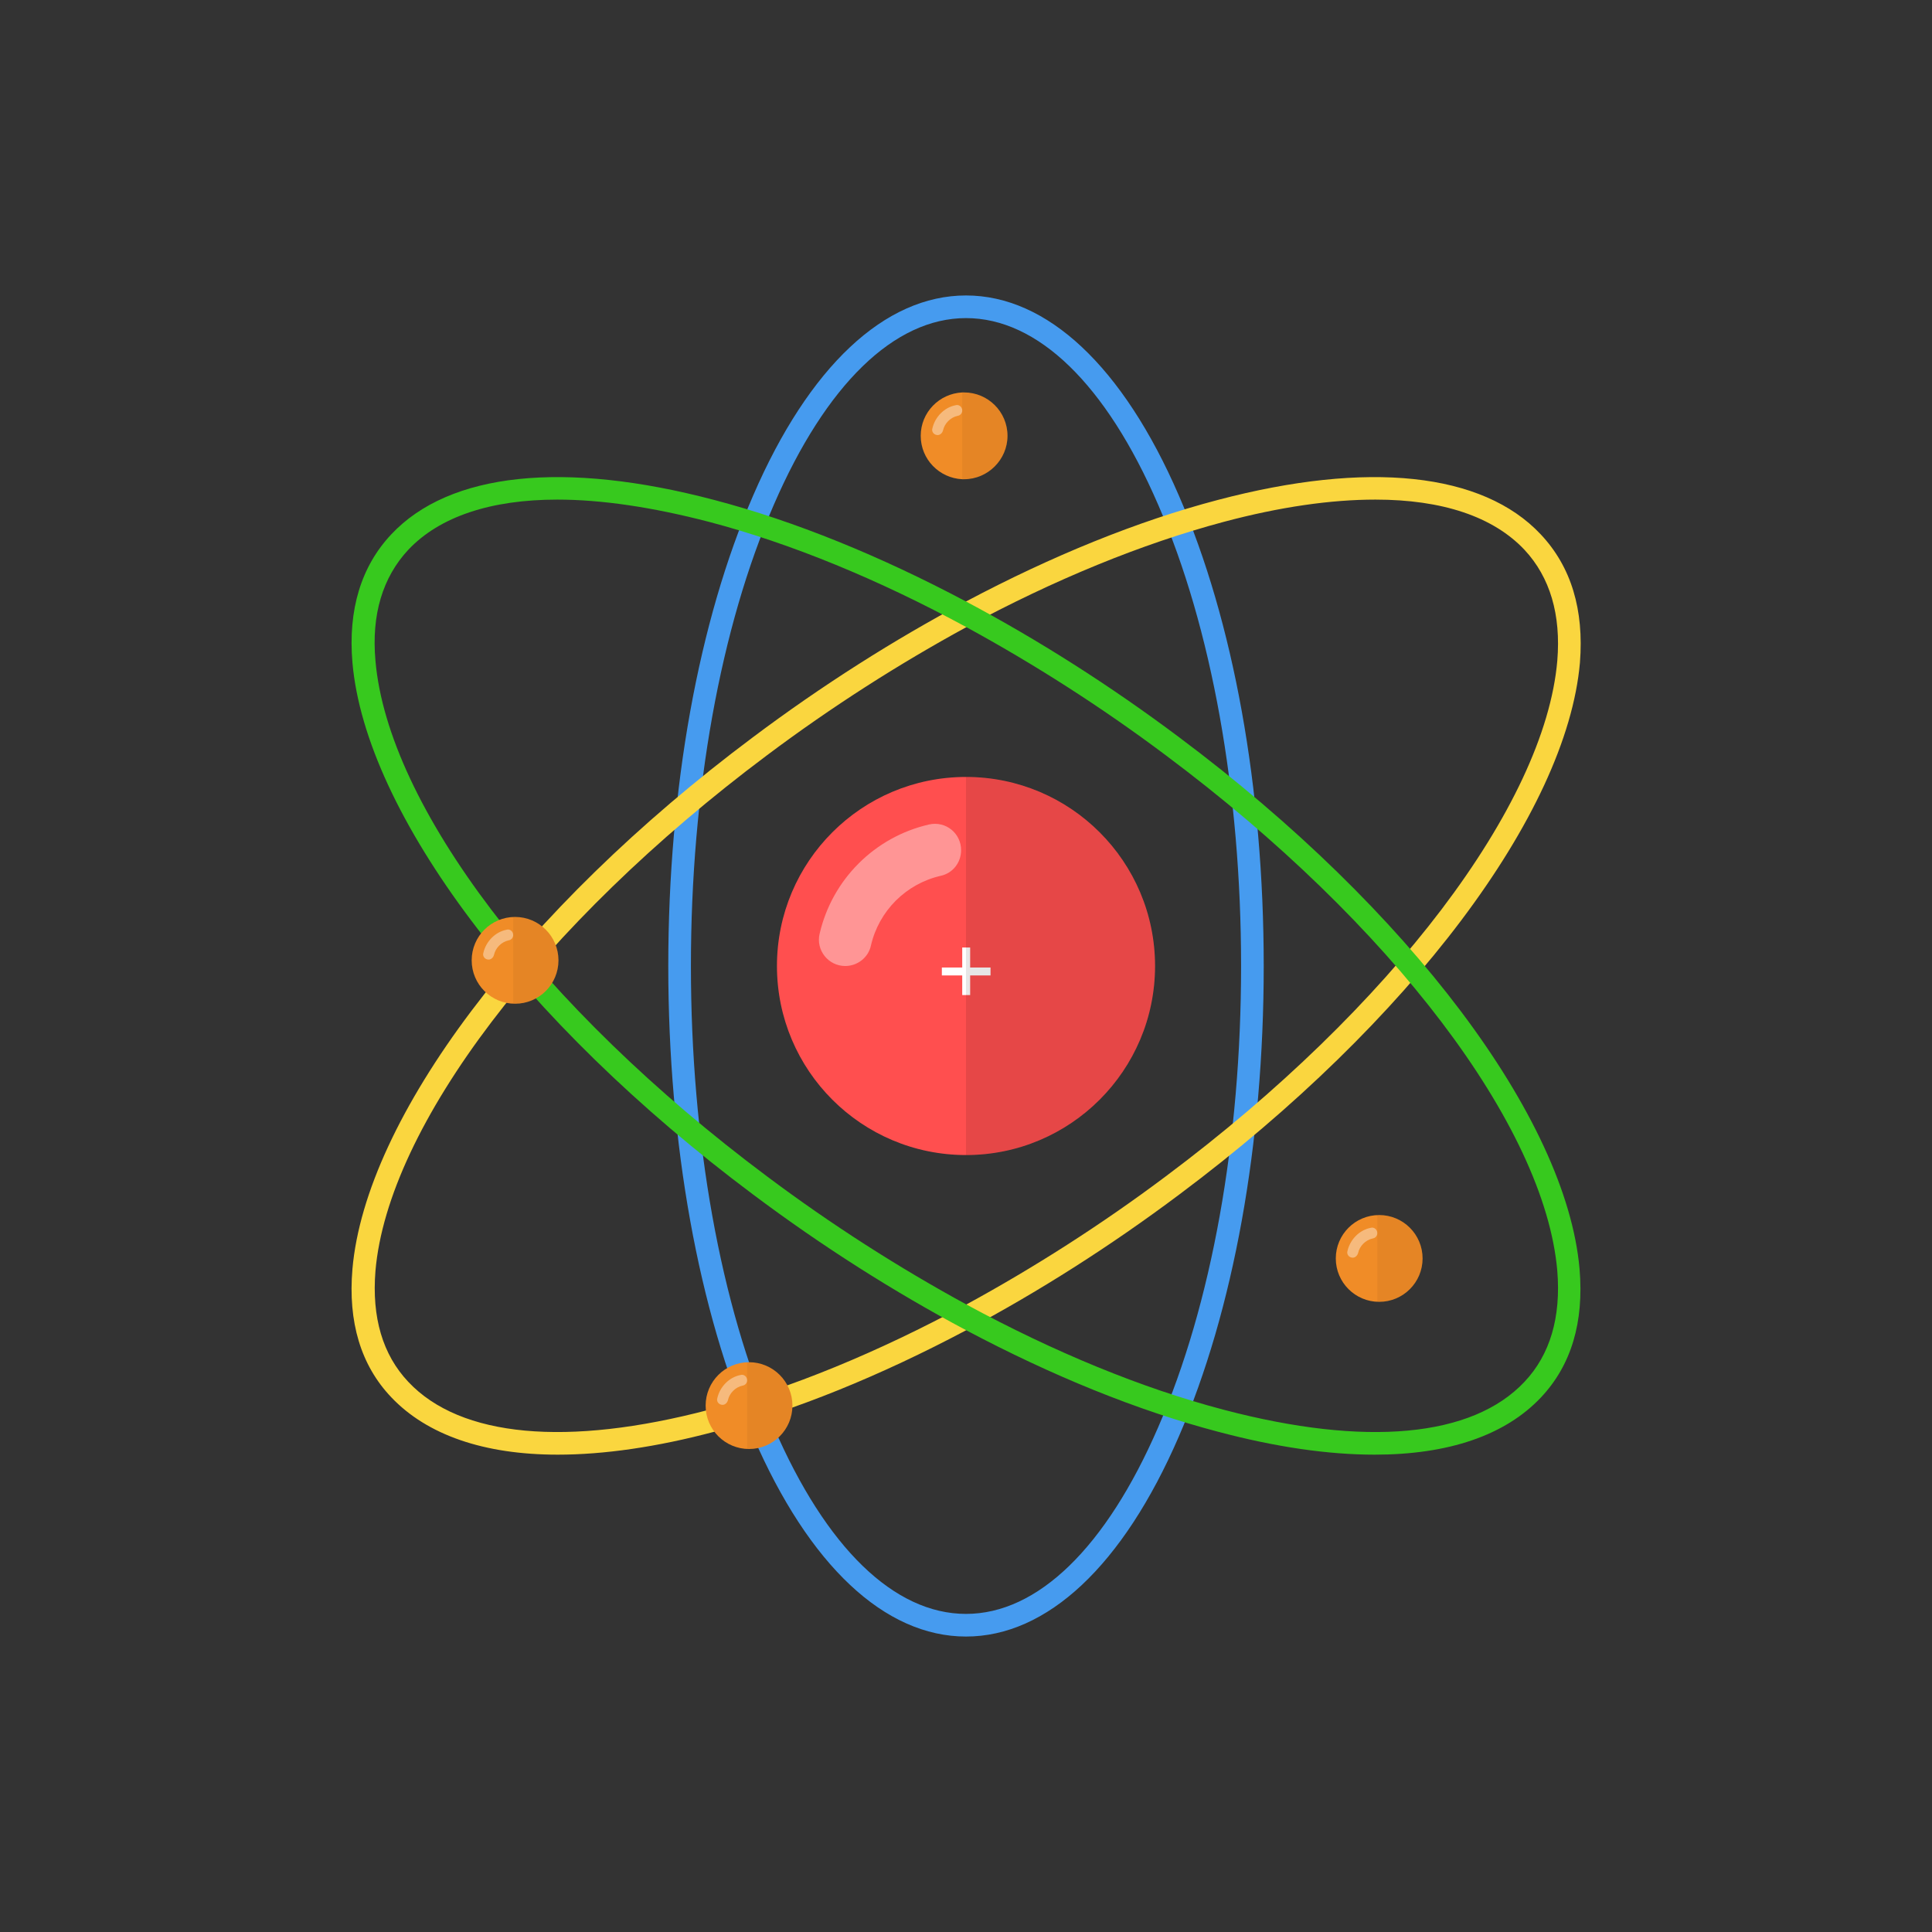 <?xml version="1.0" encoding="utf-8"?>
<!-- Generator: Adobe Illustrator 25.0.0, SVG Export Plug-In . SVG Version: 6.00 Build 0)  -->
<svg version="1.1" xmlns="http://www.w3.org/2000/svg" xmlns:xlink="http://www.w3.org/1999/xlink" x="0px" y="0px"
	 viewBox="0 0 512 512" style="enable-background:new 0 0 512 512;" xml:space="preserve">
<rect x="0" y="0" width="512" height="512" fill="#333333" stroke="none"/>
<style type="text/css">
	.st0{fill:#2B2222;}
	.st1{fill:#FF4F4F;}
	.st2{fill:#F1EED9;}
	.st3{fill:#C69C6D;}
	.st4{opacity:0.4;}
	.st5{fill:#FFFFFF;}
	.st6{opacity:5.000000e-02;}
	.st7{opacity:0.1;}
	.st8{fill:#469BEF;}
	.st9{fill:#FAD63F;}
	.st10{fill:#37C91E;}
	.st11{fill:#F08C27;}
</style>
<g id="Capa_2">
</g>
<g id="Capa_1">
	<g>
		<circle class="st1" cx="256" cy="256" r="50.1"/>
	</g>
	<path class="st8" d="M312.4,131.3c-14.8-34.2-34.9-53-56.4-53s-41.6,18.8-56.4,53c-14.5,33.4-22.5,77.7-22.5,124.7
		s8,91.4,22.5,124.7c14.8,34.2,34.9,53,56.4,53s41.6-18.8,56.4-53c14.5-33.4,22.5-77.7,22.5-124.7S326.9,164.6,312.4,131.3z
		 M306.9,378.3c-13.8,31.8-31.9,49.4-50.9,49.4s-37.1-17.5-50.9-49.4c-14.2-32.6-22-76.1-22-122.3s7.8-89.7,22-122.3
		c13.8-31.8,31.9-49.4,50.9-49.4s37.1,17.5,50.9,49.4c14.2,32.6,22,76.1,22,122.3S321.1,345.7,306.9,378.3z"/>
	<path class="st9" d="M408.3,141.6c-15.4-16.4-45.8-19.6-85.6-9.1c-21.3,5.6-43.9,14.8-66.7,26.9c-19,10.1-38.1,22.2-56.5,36
		c-61,45.6-102.6,100.9-106.1,140.9c-1.2,14,2.2,25.5,10.3,34c9.5,10,24.6,15.2,44.1,15.2c12.2,0,26.2-2,41.6-6.1
		c21.3-5.6,43.9-14.8,66.7-26.9c19-10.1,38.1-22.2,56.5-36c61-45.6,102.6-100.9,106.1-140.9C419.8,161.6,416.4,150.2,408.3,141.6z
		 M412.7,175.1c-3.3,38.3-44,92-103.7,136.6c-17.2,12.9-35.1,24.3-52.9,34c-23.3,12.6-46.5,22.2-68.2,27.9
		c-37.6,9.9-65.9,7.3-79.7-7.4c-6.8-7.2-9.7-17.1-8.7-29.4c3.3-38.3,44.1-92,103.7-136.6c17.2-12.9,35.1-24.3,52.9-34
		c23.3-12.6,46.5-22.1,68.2-27.9c15-4,28.5-5.9,40.2-5.9c17.7,0,31.2,4.5,39.5,13.3C410.8,153,413.7,162.9,412.7,175.1z"/>
	<path class="st10" d="M418.6,336.3c-3.5-40-45.1-95.3-106.1-140.9c-18.4-13.8-37.5-25.9-56.5-36c-22.8-12.1-45.4-21.3-66.7-26.9
		c-39.8-10.5-70.2-7.3-85.6,9.1c-8,8.5-11.5,20-10.3,34c3.5,40,45.1,95.3,106.1,140.9c18.4,13.8,37.5,25.9,56.5,36
		c22.8,12.1,45.4,21.3,66.7,26.9c15.4,4.1,29.3,6.1,41.6,6.1c19.5,0,34.6-5.1,44.1-15.2C416.4,361.8,419.8,350.4,418.6,336.3z
		 M404,366.2c-13.8,14.7-42.1,17.3-79.7,7.4c-21.7-5.7-45-15.3-68.2-27.9c-17.8-9.7-35.7-21.1-52.9-34
		c-59.7-44.6-100.4-98.2-103.7-136.6c-1.1-12.2,1.9-22.1,8.7-29.4c8.3-8.8,21.9-13.3,39.5-13.3c11.7,0,25.2,2,40.2,5.9
		c21.7,5.7,45,15.3,68.2,27.9c17.8,9.7,35.7,21.1,52.9,34c59.7,44.6,100.4,98.2,103.7,136.6C413.7,349.1,410.8,359,404,366.2z"/>
	<path class="st11" d="M267,115.5c0,6.3-5.2,11.5-11.5,11.5c-0.2,0-0.3,0-0.5,0c-6.1-0.3-11-5.3-11-11.5s4.9-11.2,11-11.5
		c0.2,0,0.3,0,0.5,0C261.8,104,267,109.1,267,115.5z"/>
	<circle class="st11" cx="365.5" cy="333.5" r="11.5"/>
	<circle class="st11" cx="198.5" cy="372.5" r="11.5"/>
	<g class="st4">
		<path class="st5" d="M254.7,225.3L254.7,225.3c0,3.3-2.2,6.1-5.4,6.8c-9.2,2.1-16.4,9.3-18.5,18.5c-0.7,3.2-3.6,5.4-6.8,5.4h0
			c-4.5,0-7.8-4.2-6.8-8.5c3.3-14.4,14.6-25.7,29-29C250.6,217.5,254.7,220.8,254.7,225.3z"/>
	</g>
	<g class="st4">
		<path class="st5" d="M255,108.8L255,108.8c0,0.7-0.5,1.3-1.2,1.4c-1.9,0.4-3.5,2-3.9,3.9c-0.2,0.7-0.8,1.2-1.4,1.2l0,0
			c-1,0-1.7-0.9-1.4-1.8c0.7-3,3.1-5.5,6.1-6.1C254.1,107.1,255,107.8,255,108.8z"/>
	</g>
	<g class="st4">
		<path class="st5" d="M198,365.8L198,365.8c0,0.7-0.5,1.3-1.2,1.4c-1.9,0.4-3.5,2-3.9,3.9c-0.2,0.7-0.8,1.2-1.4,1.2l0,0
			c-1,0-1.7-0.9-1.4-1.8c0.7-3,3.1-5.5,6.1-6.1C197.1,364.1,198,364.8,198,365.8z"/>
	</g>
	<g class="st4">
		<path class="st5" d="M365,326.8L365,326.8c0,0.7-0.5,1.3-1.2,1.4c-1.9,0.4-3.5,2-3.9,3.9c-0.2,0.7-0.8,1.2-1.4,1.2l0,0
			c-1,0-1.7-0.9-1.4-1.8c0.7-3,3.1-5.5,6.1-6.1C364.1,325.1,365,325.8,365,326.8z"/>
	</g>
	<path class="st6" d="M267,115.5c0,6.3-5.2,11.5-11.5,11.5c-0.2,0-0.3,0-0.5,0v-23c0.2,0,0.3,0,0.5,0C261.8,104,267,109.1,267,115.5
		z"/>
	<path class="st6" d="M210,372.5c0,6.3-5.2,11.5-11.5,11.5c-0.2,0-0.3,0-0.5,0v-23c0.2,0,0.3,0,0.5,0C204.8,361,210,366.1,210,372.5
		z"/>
	<path class="st6" d="M377,333.5c0,6.3-5.2,11.5-11.5,11.5c-0.2,0-0.3,0-0.5,0v-23c0.2,0,0.3,0,0.5,0C371.8,322,377,327.1,377,333.5
		z"/>
	<circle class="st11" cx="136.5" cy="254.5" r="11.5"/>
	<g class="st4">
		<path class="st5" d="M136,247.8L136,247.8c0,0.7-0.5,1.3-1.2,1.4c-1.9,0.4-3.5,2-3.9,3.9c-0.2,0.7-0.8,1.2-1.4,1.2l0,0
			c-1,0-1.7-0.9-1.4-1.8c0.7-3,3.1-5.5,6.1-6.1C135.1,246.1,136,246.8,136,247.8z"/>
	</g>
	<path class="st6" d="M148,254.5c0,6.3-5.2,11.5-11.5,11.5c-0.2,0-0.3,0-0.5,0v-23c0.2,0,0.3,0,0.5,0C142.8,243,148,248.1,148,254.5
		z"/>
	<g>
		<path class="st5" d="M249.6,256.4h12.9v2.1h-12.9V256.4z M255,251.1h2.1v12.6H255V251.1z"/>
	</g>
	<path class="st7" d="M306.1,256c0,27.7-22.4,50.1-50.1,50.1V205.9C283.7,205.9,306.1,228.3,306.1,256z"/>
</g>
</svg>
